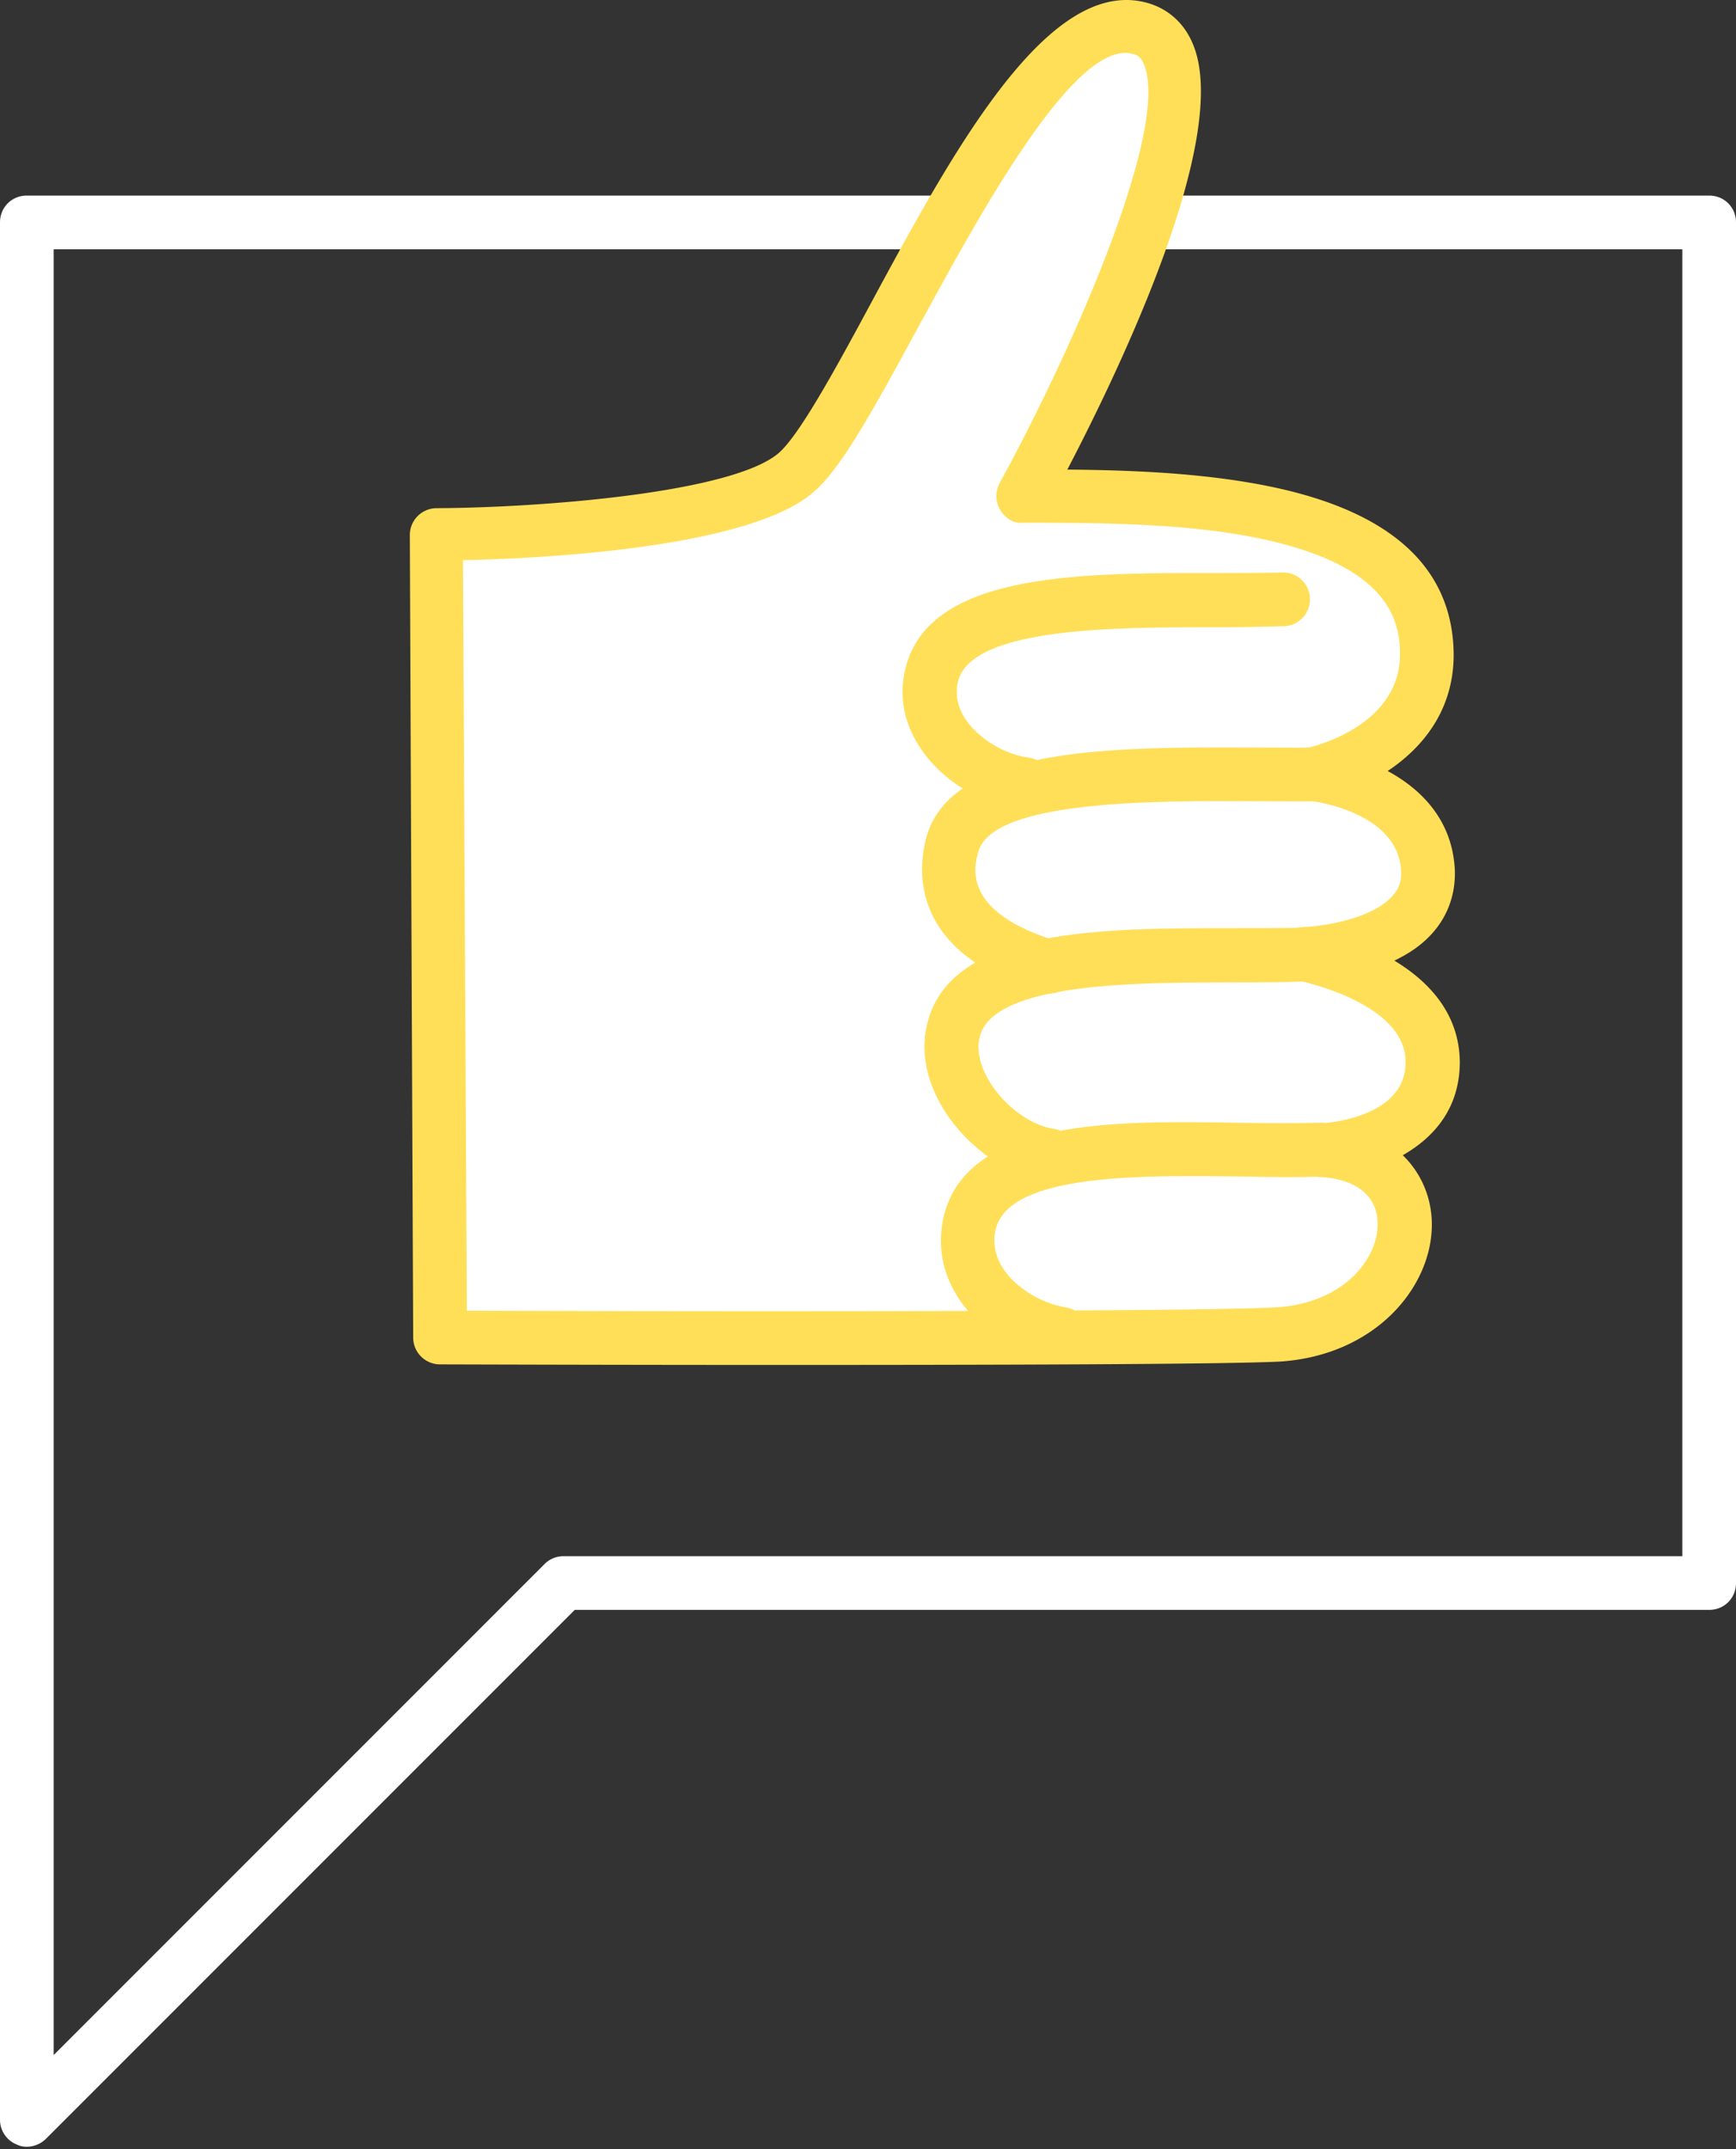 <svg width="244" height="302" fill="none" xmlns="http://www.w3.org/2000/svg"><rect width="100%" height="100%" fill="#333333" stroke="none"/><path d="M3.772 301.658a3.08 3.08 0 01-1.415-.314C.943 300.794 0 299.379 0 297.886V31.254c0-2.121 1.65-3.772 3.772-3.772h236.456c2.122 0 3.772 1.65 3.772 3.772v191.193c0 2.121-1.65 3.772-3.772 3.772H80.783l-74.34 74.339a3.882 3.882 0 01-2.671 1.1zM7.544 35.026v253.745l68.996-68.996a3.743 3.743 0 012.672-1.1h157.244V35.026H7.544z" fill="#fff"/><path d="M61.373 75.182l.471 112.766s103.494.393 117.796-.471c20.196-1.179 24.597-24.754 6.051-25.854 0 0 15.717-.629 15.638-12.416-.078-11.788-17.995-15.088-17.995-15.088s17.917-.629 17.367-11.866c-.629-11.787-16.346-13.359-16.346-13.359s16.267-3.301 16.188-16.895c-.078-21.846-34.89-22.318-56.736-22.24 0 0 33.397-60.744 16.581-65.695-16.817-4.95-38.506 53.987-48.565 62.474-10.058 8.487-50.45 8.644-50.45 8.644z" fill="#fff"/><path d="M109.702 191.799c-24.36 0-45.97-.078-47.857-.078a3.773 3.773 0 01-3.772-3.772l-.471-112.767a3.773 3.773 0 013.772-3.772c15.087-.078 41.491-2.2 48.014-7.7 2.907-2.437 8.094-11.945 13.044-21.14C134.141 20.883 147.5-3.636 161.41.45c2.907.864 5.108 2.908 6.286 5.815 5.344 12.966-10.216 45.421-17.681 59.723 10.452.079 21.61.629 31.198 2.986 15.245 3.772 23.024 11.473 23.103 23.025 0 7.78-4.322 13.045-9.273 16.345 4.794 2.594 9.037 6.916 9.43 13.752.157 3.458-.943 6.601-3.222 9.116-1.493 1.65-3.3 2.829-5.265 3.772 4.794 2.908 9.116 7.387 9.194 14.223 0 6.523-3.614 10.609-8.015 13.124 2.75 2.672 4.086 6.208 4.086 9.744 0 8.801-7.937 18.389-21.374 19.253-7.859.393-40.942.471-70.175.471zm-44.085-7.622c18.703.078 101.293.236 113.788-.472 9.823-.628 14.302-7.151 14.224-11.708 0-3.93-2.987-6.366-8.173-6.601-2.043-.079-3.536-1.808-3.536-3.772 0-2.044 1.571-3.694 3.615-3.772.471 0 12.101-.629 12.023-8.645 0-8.329-14.774-11.315-14.931-11.394-1.886-.393-3.222-2.043-3.065-4.008.157-1.886 1.729-3.457 3.615-3.536 2.436-.079 9.509-1.022 12.495-4.322.943-1.022 1.336-2.122 1.257-3.615-.471-8.408-12.809-9.823-12.966-9.823-1.886-.157-3.301-1.729-3.379-3.536-.079-1.886 1.179-3.536 2.986-3.851.55-.078 13.202-2.907 13.202-13.201 0-4.873-1.807-11.867-17.367-15.717-10.687-2.672-23.968-2.75-35.598-2.75-1.414.157-2.593-.708-3.222-1.808-.707-1.179-.707-2.593-.078-3.772 9.822-17.917 24.046-49.664 20.274-58.858-.393-.943-.864-1.258-1.493-1.415-8.173-2.436-21.925 23.182-30.255 38.427-6.05 11.08-10.765 19.882-14.852 23.26-9.273 7.78-38.191 9.195-49.114 9.43l.55 105.459z" fill="#FFDF57"/><path d="M149.308 191.328c-.157 0-.393 0-.55-.078-5.579-.865-10.923-4.165-13.909-8.645-2.436-3.614-3.144-7.622-2.201-11.708 3.379-13.674 23.732-13.438 41.649-13.124 4.087.079 7.859.079 11.159 0 2.122-.157 3.851 1.572 3.929 3.615.079 2.043-1.571 3.851-3.614 3.929-3.458.157-7.387.079-11.552 0-13.674-.157-32.298-.471-34.262 7.387-.472 1.965-.079 3.851 1.1 5.658 1.807 2.672 5.343 4.793 8.722 5.344 2.044.314 3.458 2.2 3.144 4.322-.157 1.964-1.729 3.3-3.615 3.3z" fill="#FFDF57"/><path d="M147.579 166.103c-.158 0-.393 0-.551-.078-5.265-.786-10.844-4.637-14.144-9.745-2.751-4.243-3.615-8.801-2.437-12.887 3.615-12.967 24.361-12.967 42.671-12.967 3.615 0 7.072 0 10.137-.078 2.122-.157 3.851 1.572 3.929 3.615.079 2.043-1.571 3.85-3.614 3.929-3.144.157-6.68.157-10.373.157-13.281 0-33.32 0-35.441 7.465-.786 2.672.628 5.344 1.493 6.758 2.122 3.301 5.815 5.973 8.958 6.366 2.043.314 3.458 2.2 3.144 4.322-.315 1.807-1.965 3.143-3.772 3.143z" fill="#FFDF57"/><path d="M147.422 139.62c-.393 0-.708-.078-1.101-.157-18.467-5.579-17.366-17.131-16.109-21.846 3.615-12.809 26.404-12.652 46.521-12.573 4.165 0 8.016.078 11.237-.079 2.122-.157 3.851 1.572 3.93 3.615.078 2.043-1.572 3.85-3.615 3.929-3.301.157-7.308.079-11.552.079-13.909-.079-37.17-.236-39.213 7.072-.628 2.122-2.357 8.487 11.002 12.573 1.964.629 3.143 2.751 2.514 4.715-.471 1.651-1.964 2.672-3.614 2.672z" fill="#FFDF57"/><path d="M143.964 113.923c-.158 0-.393 0-.551-.078-5.658-.865-11.237-4.322-14.144-8.88-2.358-3.615-2.987-7.544-1.887-11.473 3.615-12.966 24.361-12.966 42.671-12.966 3.615 0 7.072 0 10.137-.079a3.778 3.778 0 013.929 3.615 3.778 3.778 0 01-3.614 3.929c-3.144.079-6.68.157-10.373.157-13.281 0-33.32 0-35.441 7.466-.472 1.807-.157 3.614.943 5.343 1.807 2.751 5.422 5.03 8.958 5.501 2.043.314 3.458 2.2 3.143 4.322-.314 1.807-1.964 3.143-3.771 3.143z" fill="#FFDF57"/></svg>